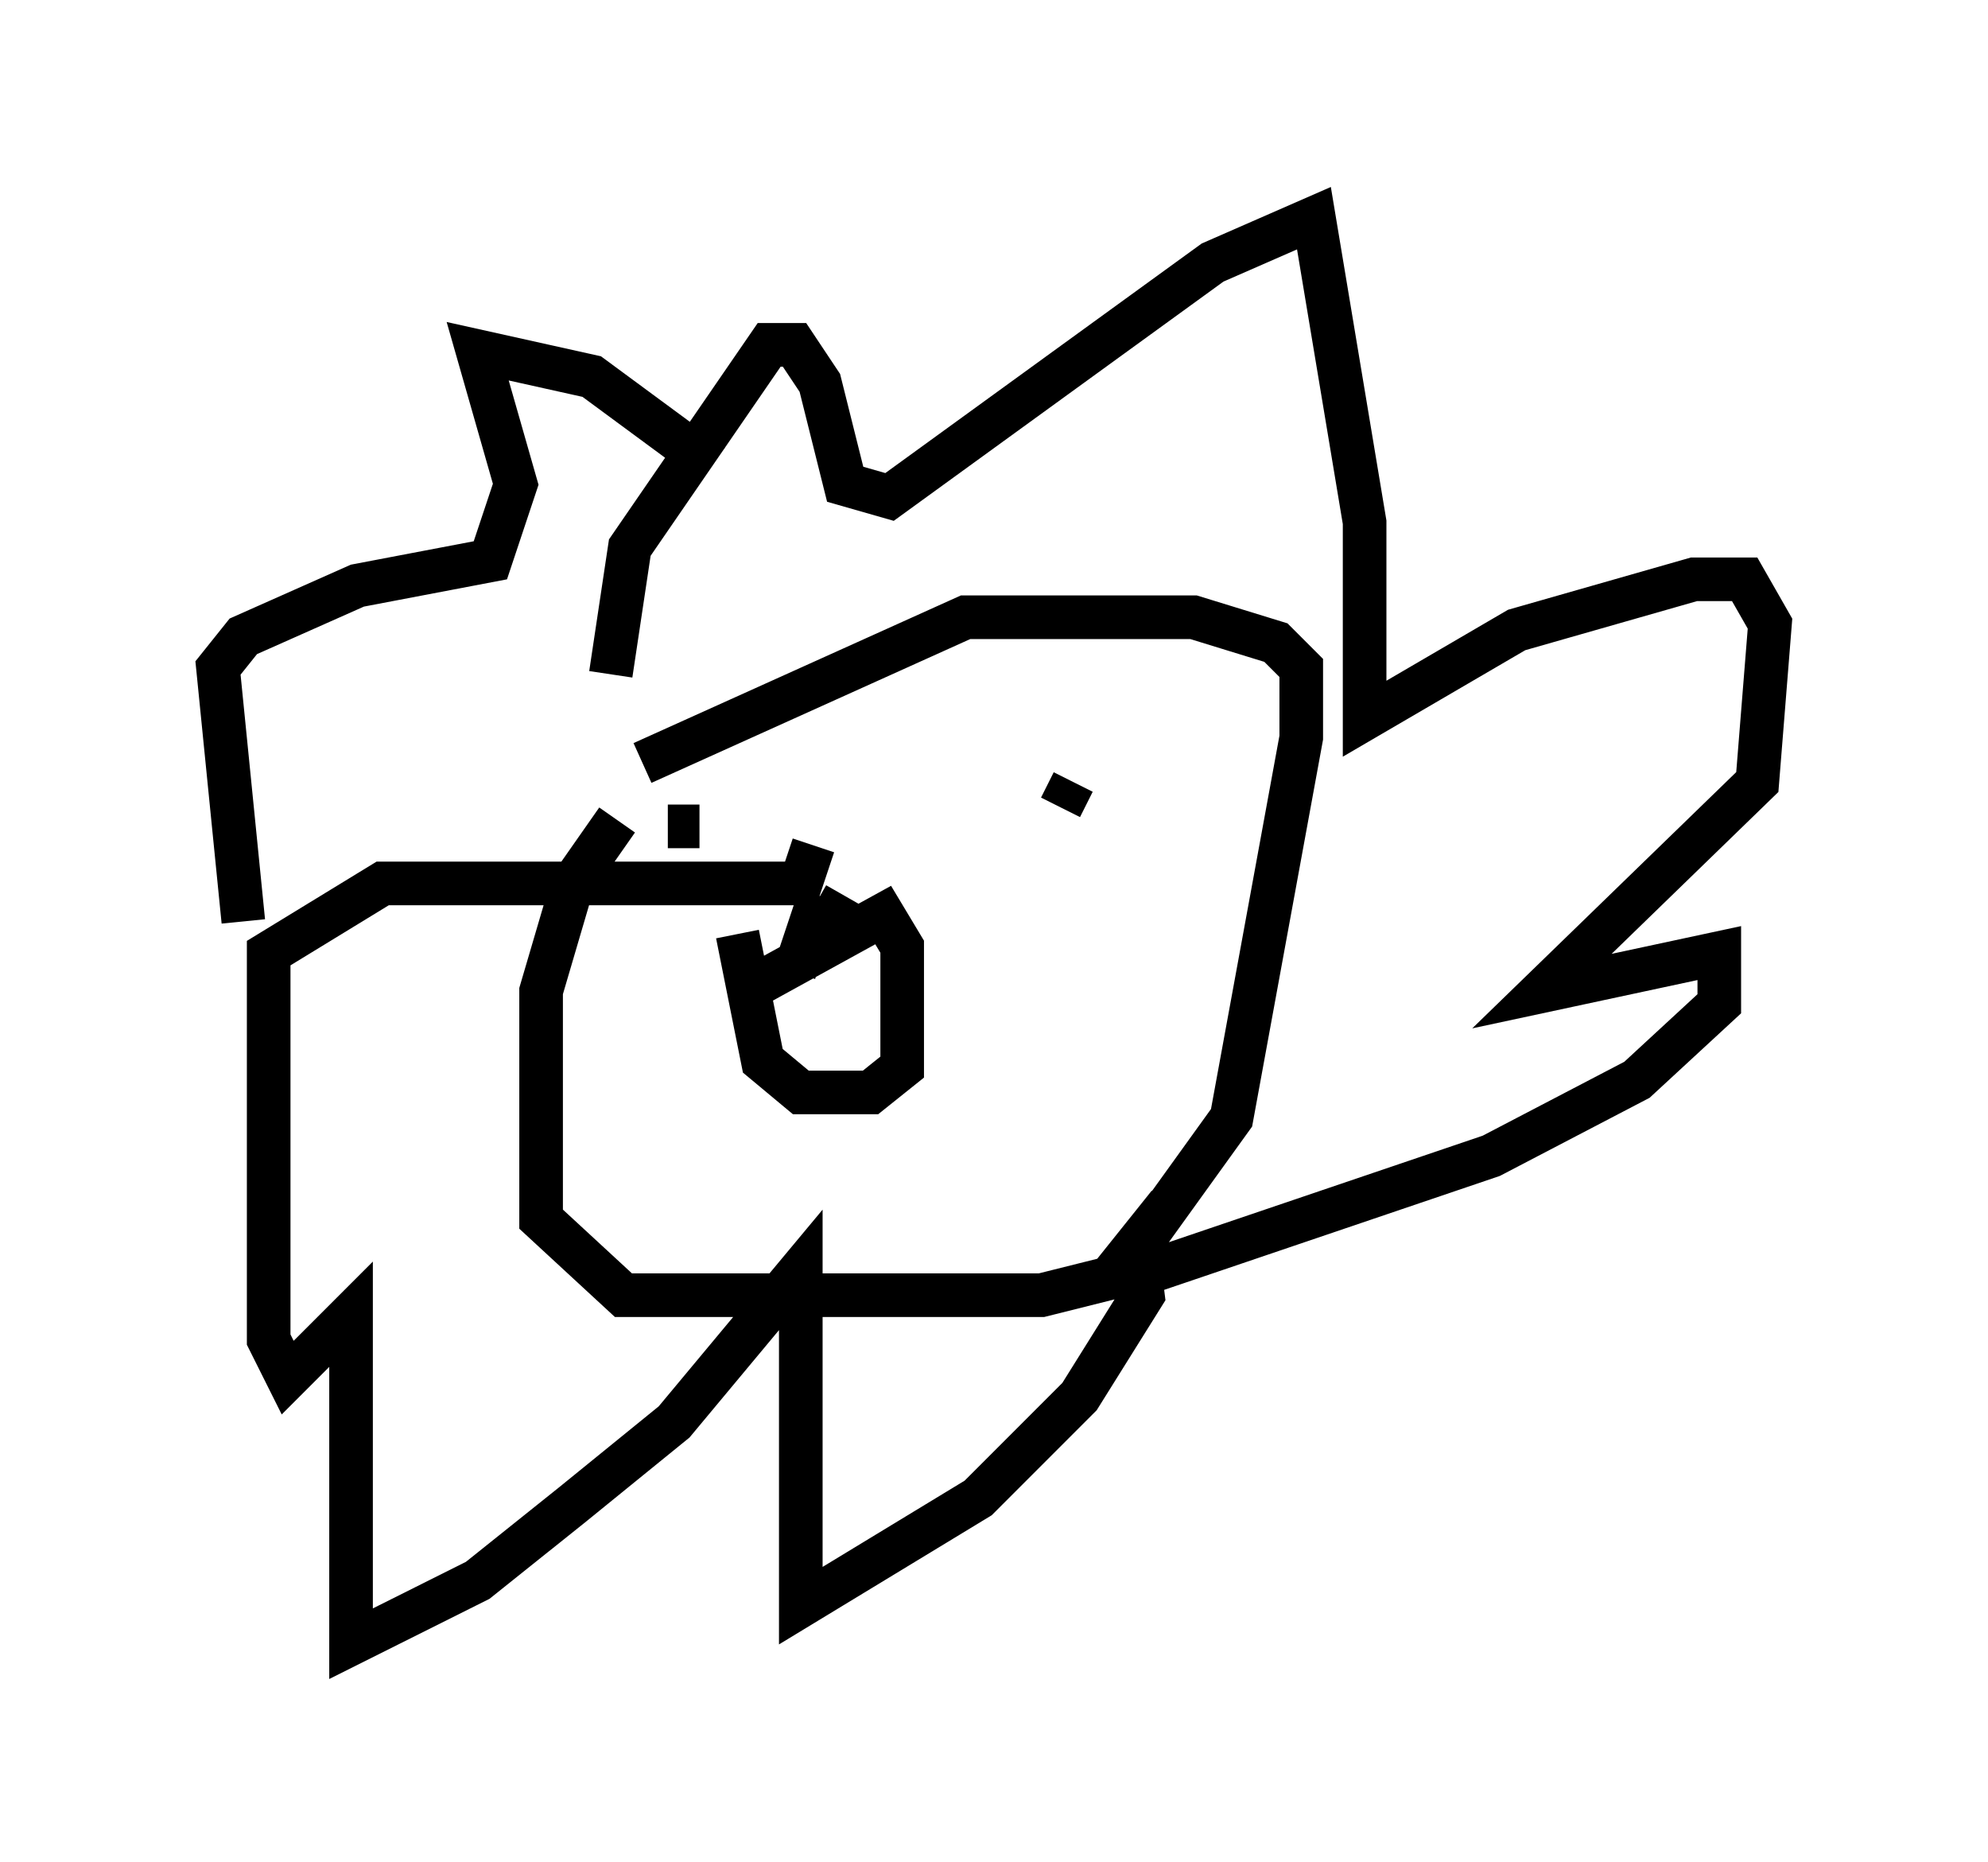 <?xml version="1.0" encoding="utf-8" ?>
<svg baseProfile="full" height="42.681" version="1.1" width="45.587" xmlns="http://www.w3.org/2000/svg" xmlns:ev="http://www.w3.org/2001/xml-events" xmlns:xlink="http://www.w3.org/1999/xlink"><defs /><rect fill="white" height="42.681" width="45.587" x="0" y="0" /><path d="M18.218, 18.799 m-4.067, 0.0 l-1.017, 1.453 -0.726, 2.469 l0.0, 5.229 1.888, 1.743 l9.587, 0.0 1.743, -0.436 l2.615, -3.631 1.598, -8.715 l0.0, -1.598 -0.581, -0.581 l-1.888, -0.581 -5.229, 0.0 l-7.408, 3.341 m0.581, 1.453 l0.726, 0.0 m8.57, -1.017 l-0.291, 0.581 m-6.972, 4.067 l2.905, -1.598 0.436, 0.726 l0.0, 2.76 -0.726, 0.581 l-1.598, 0.0 -0.872, -0.726 l-0.581, -2.905 m-2.905, -5.955 l0.436, -2.905 3.196, -4.648 l0.581, 0.0 0.581, 0.872 l0.581, 2.324 1.017, 0.291 l7.408, -5.374 2.324, -1.017 l1.162, 6.972 0.0, 4.503 l3.486, -2.034 4.067, -1.162 l1.162, 0.0 0.581, 1.017 l-0.291, 3.631 -4.939, 4.793 l4.067, -0.872 0.0, 1.162 l-1.888, 1.743 -3.341, 1.743 l-8.134, 2.76 -0.581, 0.0 l0.581, -0.726 0.145, 1.162 l-1.453, 2.324 -2.324, 2.324 l-4.067, 2.469 0.0, -7.698 l-2.905, 3.486 -2.324, 1.888 l-2.179, 1.743 -2.905, 1.453 l0.0, -7.553 -1.453, 1.453 l-0.436, -0.872 0.0, -8.86 l2.615, -1.598 8.86, 0.0 l0.726, 0.0 0.291, -0.872 m0.145, 1.162 l-0.581, 1.743 m1.162, -1.743 l-0.581, 1.017 m-13.218, -0.436 l-0.581, -5.81 0.581, -0.726 l2.615, -1.162 3.05, -0.581 l0.581, -1.743 -0.872, -3.05 l2.615, 0.581 2.76, 2.034 " fill="none" stroke="black" stroke-width="1" /></svg>
